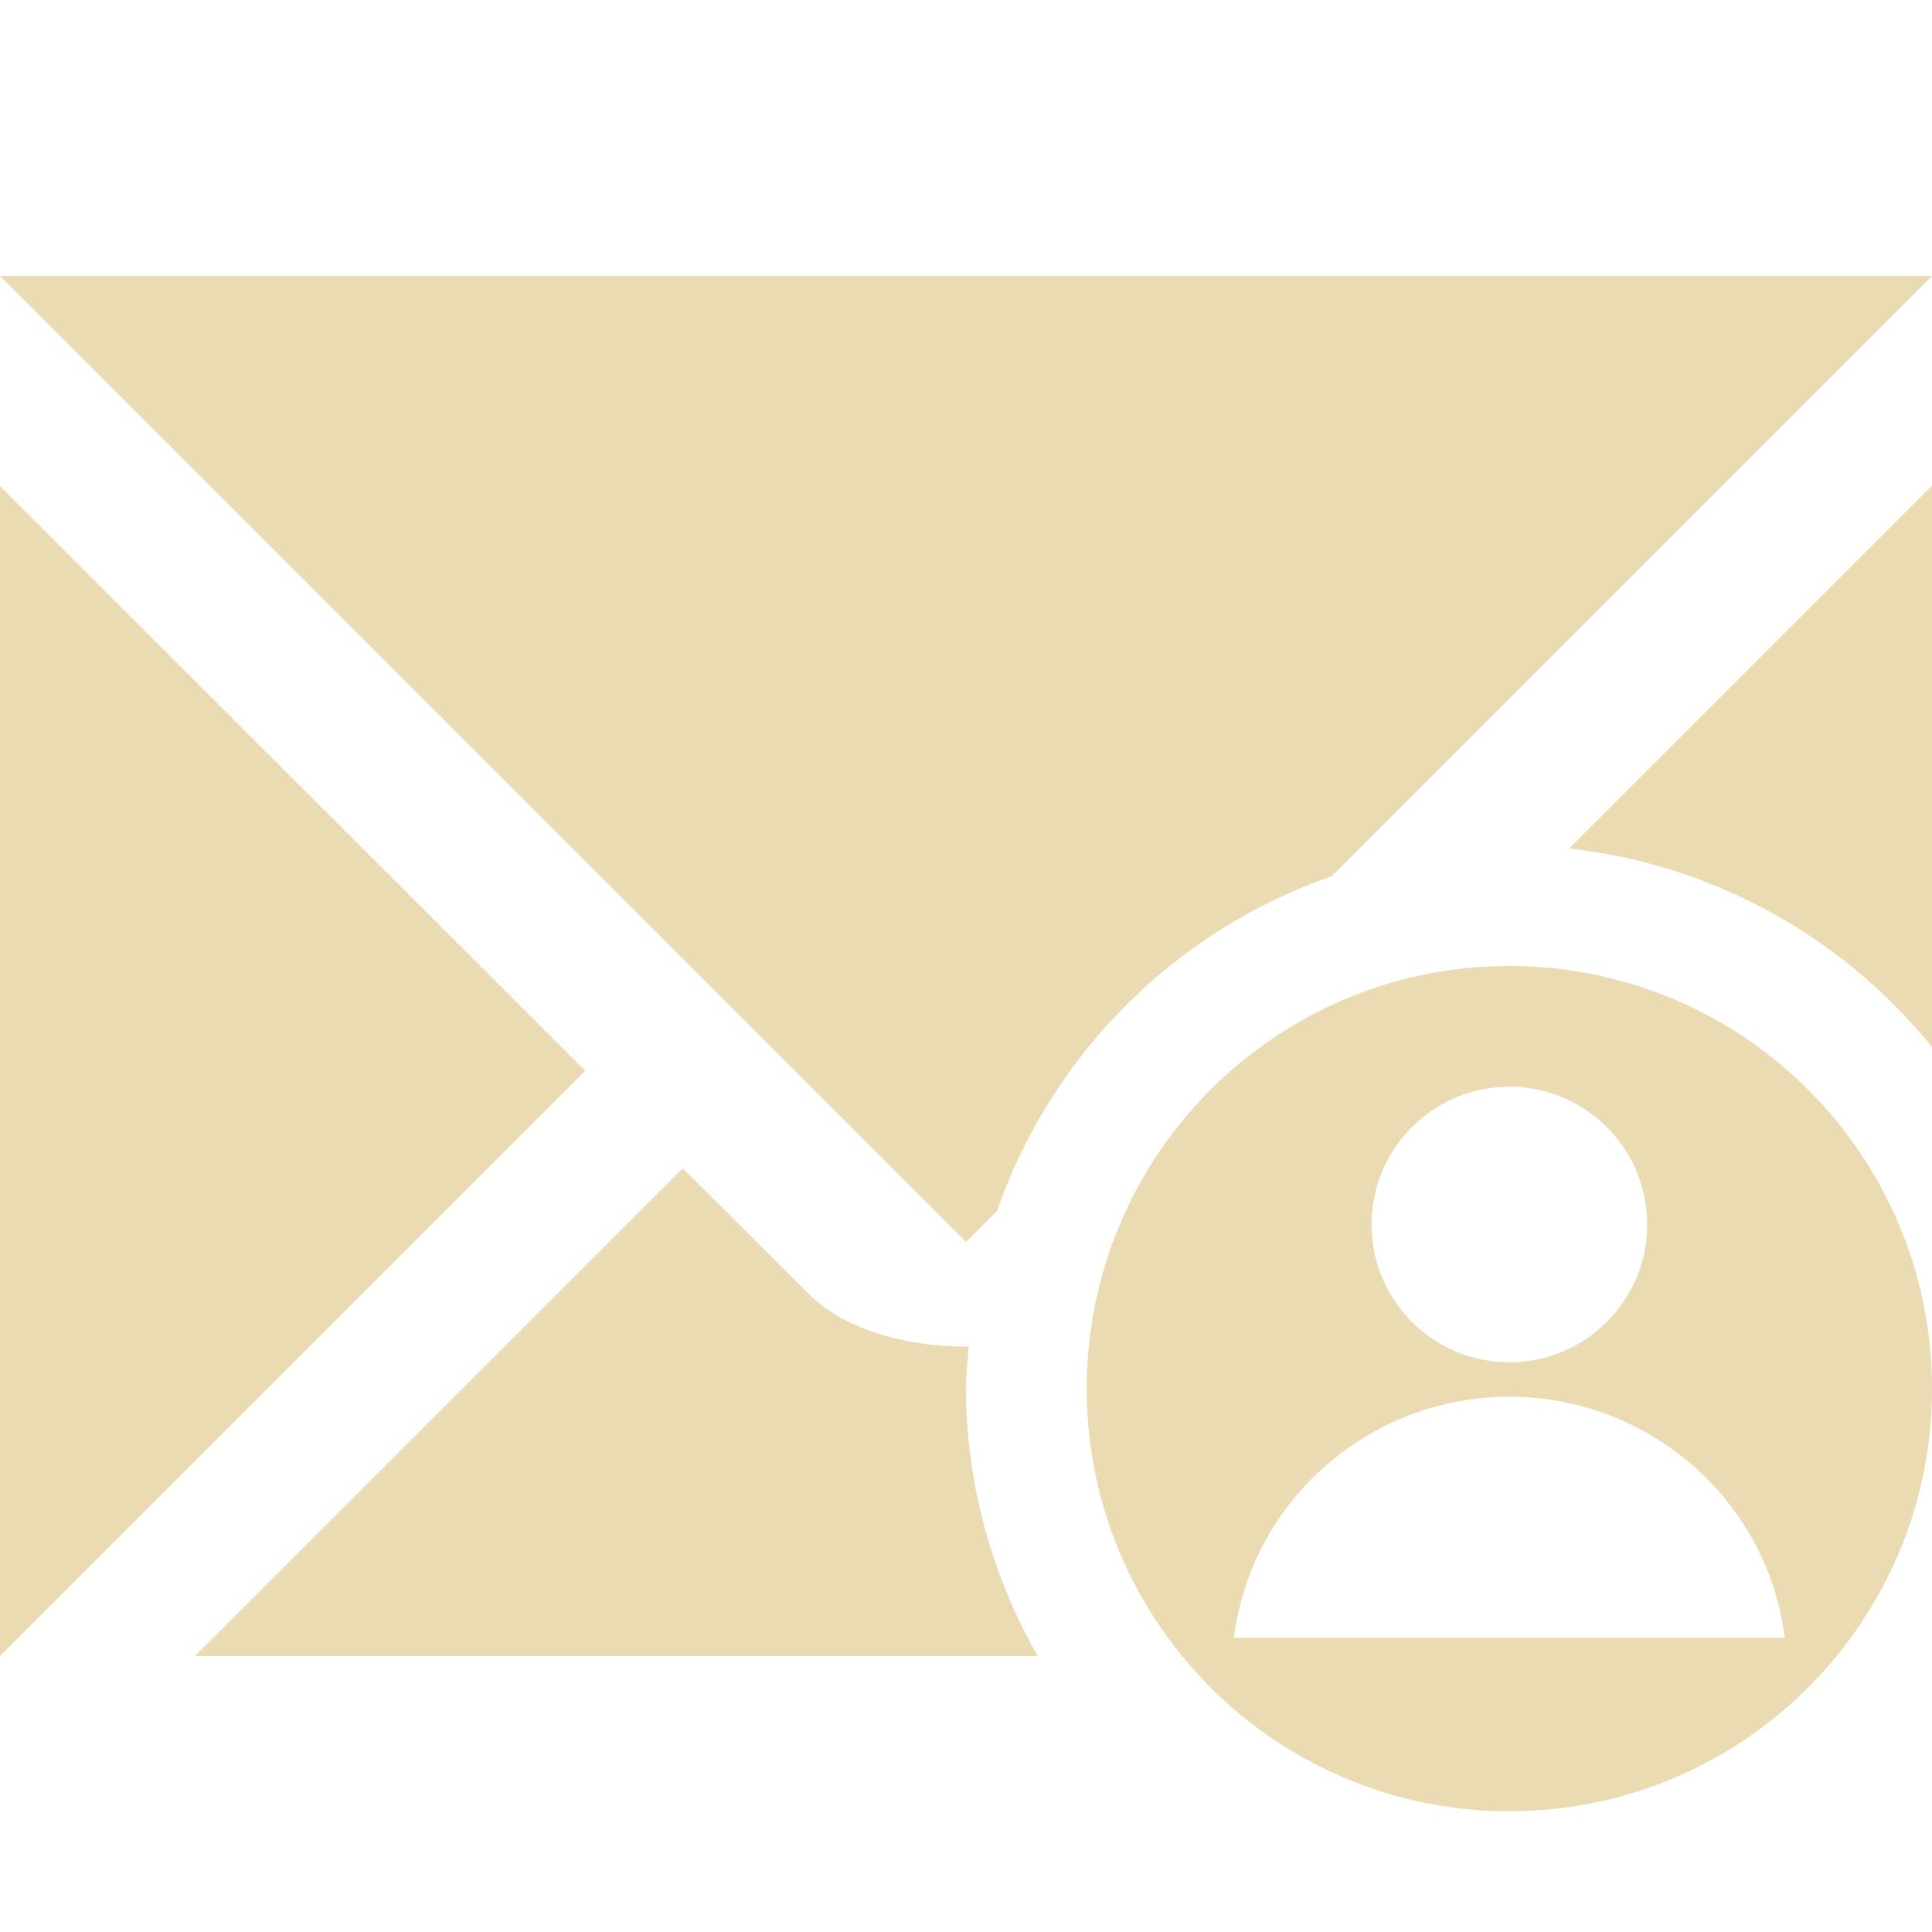 <svg width="16" height="16" version="1.1" xmlns="http://www.w3.org/2000/svg">
  <defs>
    <style type="text/css">.ColorScheme-Text { color:#ebdbb2; } .ColorScheme-Highlight { color:#458588; }</style>
  </defs>
  <path class="ColorScheme-Text" d="m0 2.285 8 8 0.258-0.258a4.5 4.5 0 0 1 2.77-2.77l4.973-4.973h-16zm16 1.736-3.006 3.006a4.5 4.5 0 0 1 3.006 1.645v-4.65zm-16 0.004v9.689l4.846-4.846-4.846-4.844zm12.5 3.975c-1.933 0-3.5 1.567-3.5 3.5 0 1.933 1.567 3.5 3.5 3.5s3.5-1.567 3.5-3.5c0-1.933-1.567-3.5-3.5-3.5zm0 1c0.63 0 1.141 0.511 1.141 1.141 0 0.63-0.511 1.141-1.141 1.141-0.63 0-1.141-0.511-1.141-1.141 0-0.63 0.511-1.141 1.141-1.141zm-6.846 0.676-4.039 4.039h6.98a4.5 4.5 0 0 1-0.596-2.215 4.5 4.5 0 0 1 0.025-0.348c-0.514 0.004-1.031-0.14-1.324-0.434l-1.047-1.043zm6.846 1.891c1.159 0.001 2.136 0.857 2.281 1.996h-4.562c0.145-1.139 1.122-1.995 2.281-1.996z" fill="currentColor"/>
</svg>
